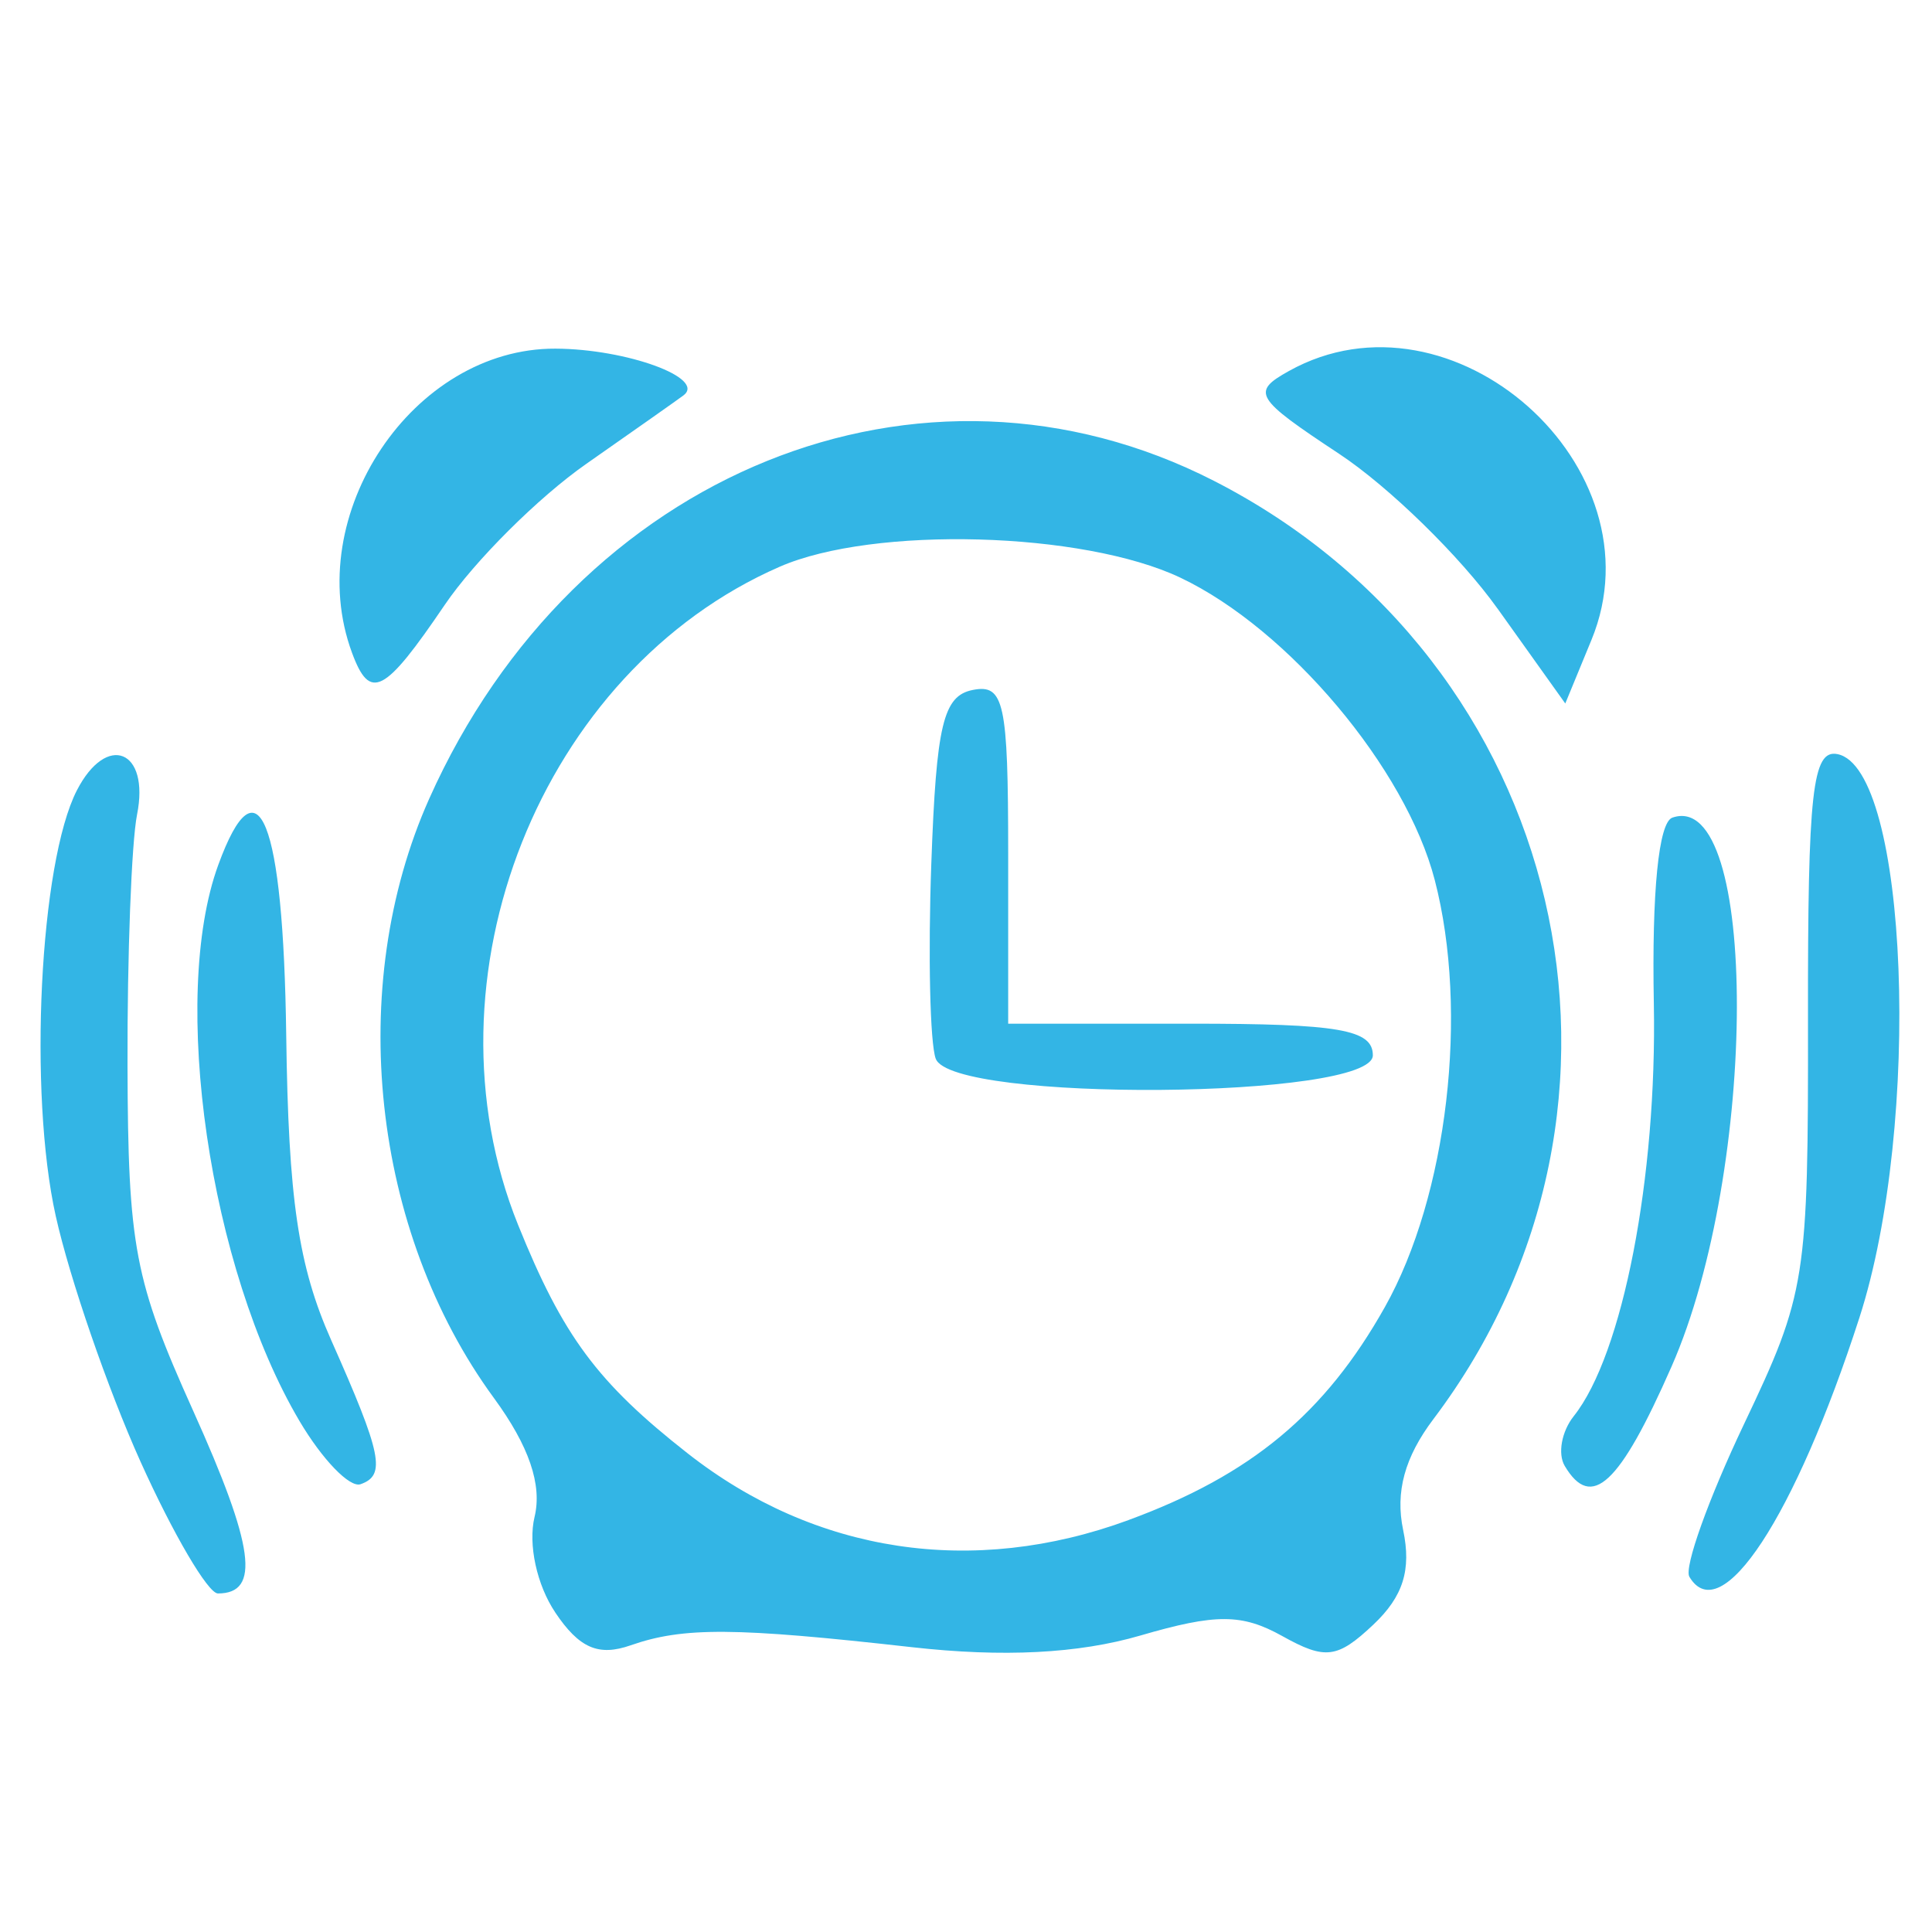 <?xml version="1.0" encoding="UTF-8" standalone="no"?>
<!-- Created with Inkscape (http://www.inkscape.org/) -->

<svg
   xmlns:dc="http://purl.org/dc/elements/1.1/"
   xmlns:cc="http://creativecommons.org/ns#"
   xmlns:rdf="http://www.w3.org/1999/02/22-rdf-syntax-ns#"
   xmlns:svg="http://www.w3.org/2000/svg"
   xmlns="http://www.w3.org/2000/svg"
   xmlns:sodipodi="http://sodipodi.sourceforge.net/DTD/sodipodi-0.dtd"
   xmlns:inkscape="http://www.inkscape.org/namespaces/inkscape"
   width="48px"
   height="48px"
   id="svg3666"
   version="1.1"
   inkscape:version="0.48.4 r9939"
   sodipodi:docname="practice.svg"
   inkscape:export-filename="/home/royer/images/Workspace/practice.png"
   inkscape:export-xdpi="60"
   inkscape:export-ydpi="60">
  <defs
     id="defs3668" />
  <sodipodi:namedview
     id="base"
     pagecolor="#ffffff"
     bordercolor="#666666"
     borderopacity="1.0"
     inkscape:pageopacity="0.0"
     inkscape:pageshadow="2"
     inkscape:zoom="7.5833333"
     inkscape:cx="0.7912088"
     inkscape:cy="24"
     inkscape:current-layer="layer1"
     showgrid="true"
     inkscape:grid-bbox="true"
     inkscape:document-units="px"
     inkscape:window-width="1340"
     inkscape:window-height="892"
     inkscape:window-x="318"
     inkscape:window-y="105"
     inkscape:window-maximized="0" />
  <g
     id="layer1"
     inkscape:label="Layer 1"
     inkscape:groupmode="layer">
    <path
       style="fill:#33b5e5;fill-opacity:1"
       d="M 13.796,40.062 C 13.336,39.378 13.117,38.368 13.281,37.687 13.473,36.888 13.144,35.926 12.271,34.733 9.233,30.584 8.578,24.51 10.665,19.841 14.297,11.715 22.9,8.232 30.161,11.947 c 8.763,4.483 11.342,15.508 5.454,23.307 -0.717,0.949 -0.953,1.814 -0.754,2.76 0.208,0.989 -3.32e-4,1.651 -0.74,2.349 -0.894,0.843 -1.194,0.881 -2.26,0.286 -1.005,-0.56 -1.649,-0.563 -3.528,-0.015 -1.543,0.45 -3.413,0.545 -5.686,0.289 -4.392,-0.494 -5.67,-0.503 -6.978,-0.046 -0.8,0.28 -1.278,0.072 -1.874,-0.815 z m 14.242,-2.297 c 3.044,-1.119 4.879,-2.642 6.367,-5.288 1.559,-2.771 2.093,-7.335 1.241,-10.613 -0.721,-2.778 -3.631,-6.236 -6.32,-7.512 -2.421,-1.149 -7.622,-1.29 -9.956,-0.271 -5.936,2.591 -8.97,10.224 -6.499,16.349 1.117,2.769 1.972,3.92 4.217,5.681 3.168,2.484 7.083,3.076 10.95,1.655 z m -4.79,-11.461 c -0.142,-0.386 -0.192,-2.566 -0.11,-4.844 0.124,-3.455 0.295,-4.172 1.029,-4.318 0.78,-0.155 0.881,0.309 0.881,4.058 l 0,4.233 4.53,0 c 3.691,0 4.53,0.146 4.53,0.786 0,1.091 -10.459,1.172 -10.859,0.085 z M 3.49,36.312 C 2.678,34.51 1.731,31.764 1.385,30.212 0.702,27.147 0.986,21.435 1.91,19.636 2.651,18.195 3.727,18.628 3.405,20.238 c -0.138,0.694 -0.245,3.504 -0.237,6.243 0.013,4.497 0.172,5.33 1.633,8.574 1.518,3.37 1.676,4.534 0.613,4.534 -0.246,0 -1.112,-1.475 -1.924,-3.277 z m 38.482,2.861 c -0.136,-0.229 0.474,-1.932 1.354,-3.784 1.55,-3.26 1.601,-3.584 1.593,-10.085 -0.007,-5.635 0.111,-6.693 0.733,-6.568 1.758,0.353 2.101,9.19 0.543,14.006 -1.601,4.952 -3.44,7.752 -4.224,6.431 z M 7.439,35.302 C 5.201,31.514 4.218,24.789 5.422,21.491 6.409,18.786 7.04,20.362 7.111,25.714 c 0.054,4.079 0.299,5.74 1.118,7.583 1.26,2.836 1.366,3.356 0.728,3.578 -0.269,0.093 -0.952,-0.615 -1.518,-1.573 z m 31.436,1.118 c -0.179,-0.301 -0.077,-0.858 0.225,-1.237 1.216,-1.527 2.07,-5.927 1.989,-10.249 -0.052,-2.78 0.119,-4.501 0.46,-4.62 2.148,-0.746 2.134,8.742 -0.02,13.638 -1.291,2.936 -1.99,3.586 -2.654,2.468 z M 37.206,15.121 C 36.281,13.825 34.508,12.093 33.267,11.273 31.171,9.888 31.082,9.742 32.022,9.218 36.076,6.958 41.307,11.605 39.54,15.897 l -0.651,1.581 -1.682,-2.357 z M 8.744,16.214 C 7.484,12.794 10.26,8.647 13.799,8.662 c 1.771,0.007 3.753,0.732 3.181,1.162 -0.13,0.098 -1.214,0.862 -2.409,1.697 -1.195,0.835 -2.78,2.414 -3.523,3.509 -1.502,2.214 -1.857,2.396 -2.304,1.184 z"
       id="path3995"
       inkscape:connector-curvature="0" />
  </g>
</svg>
